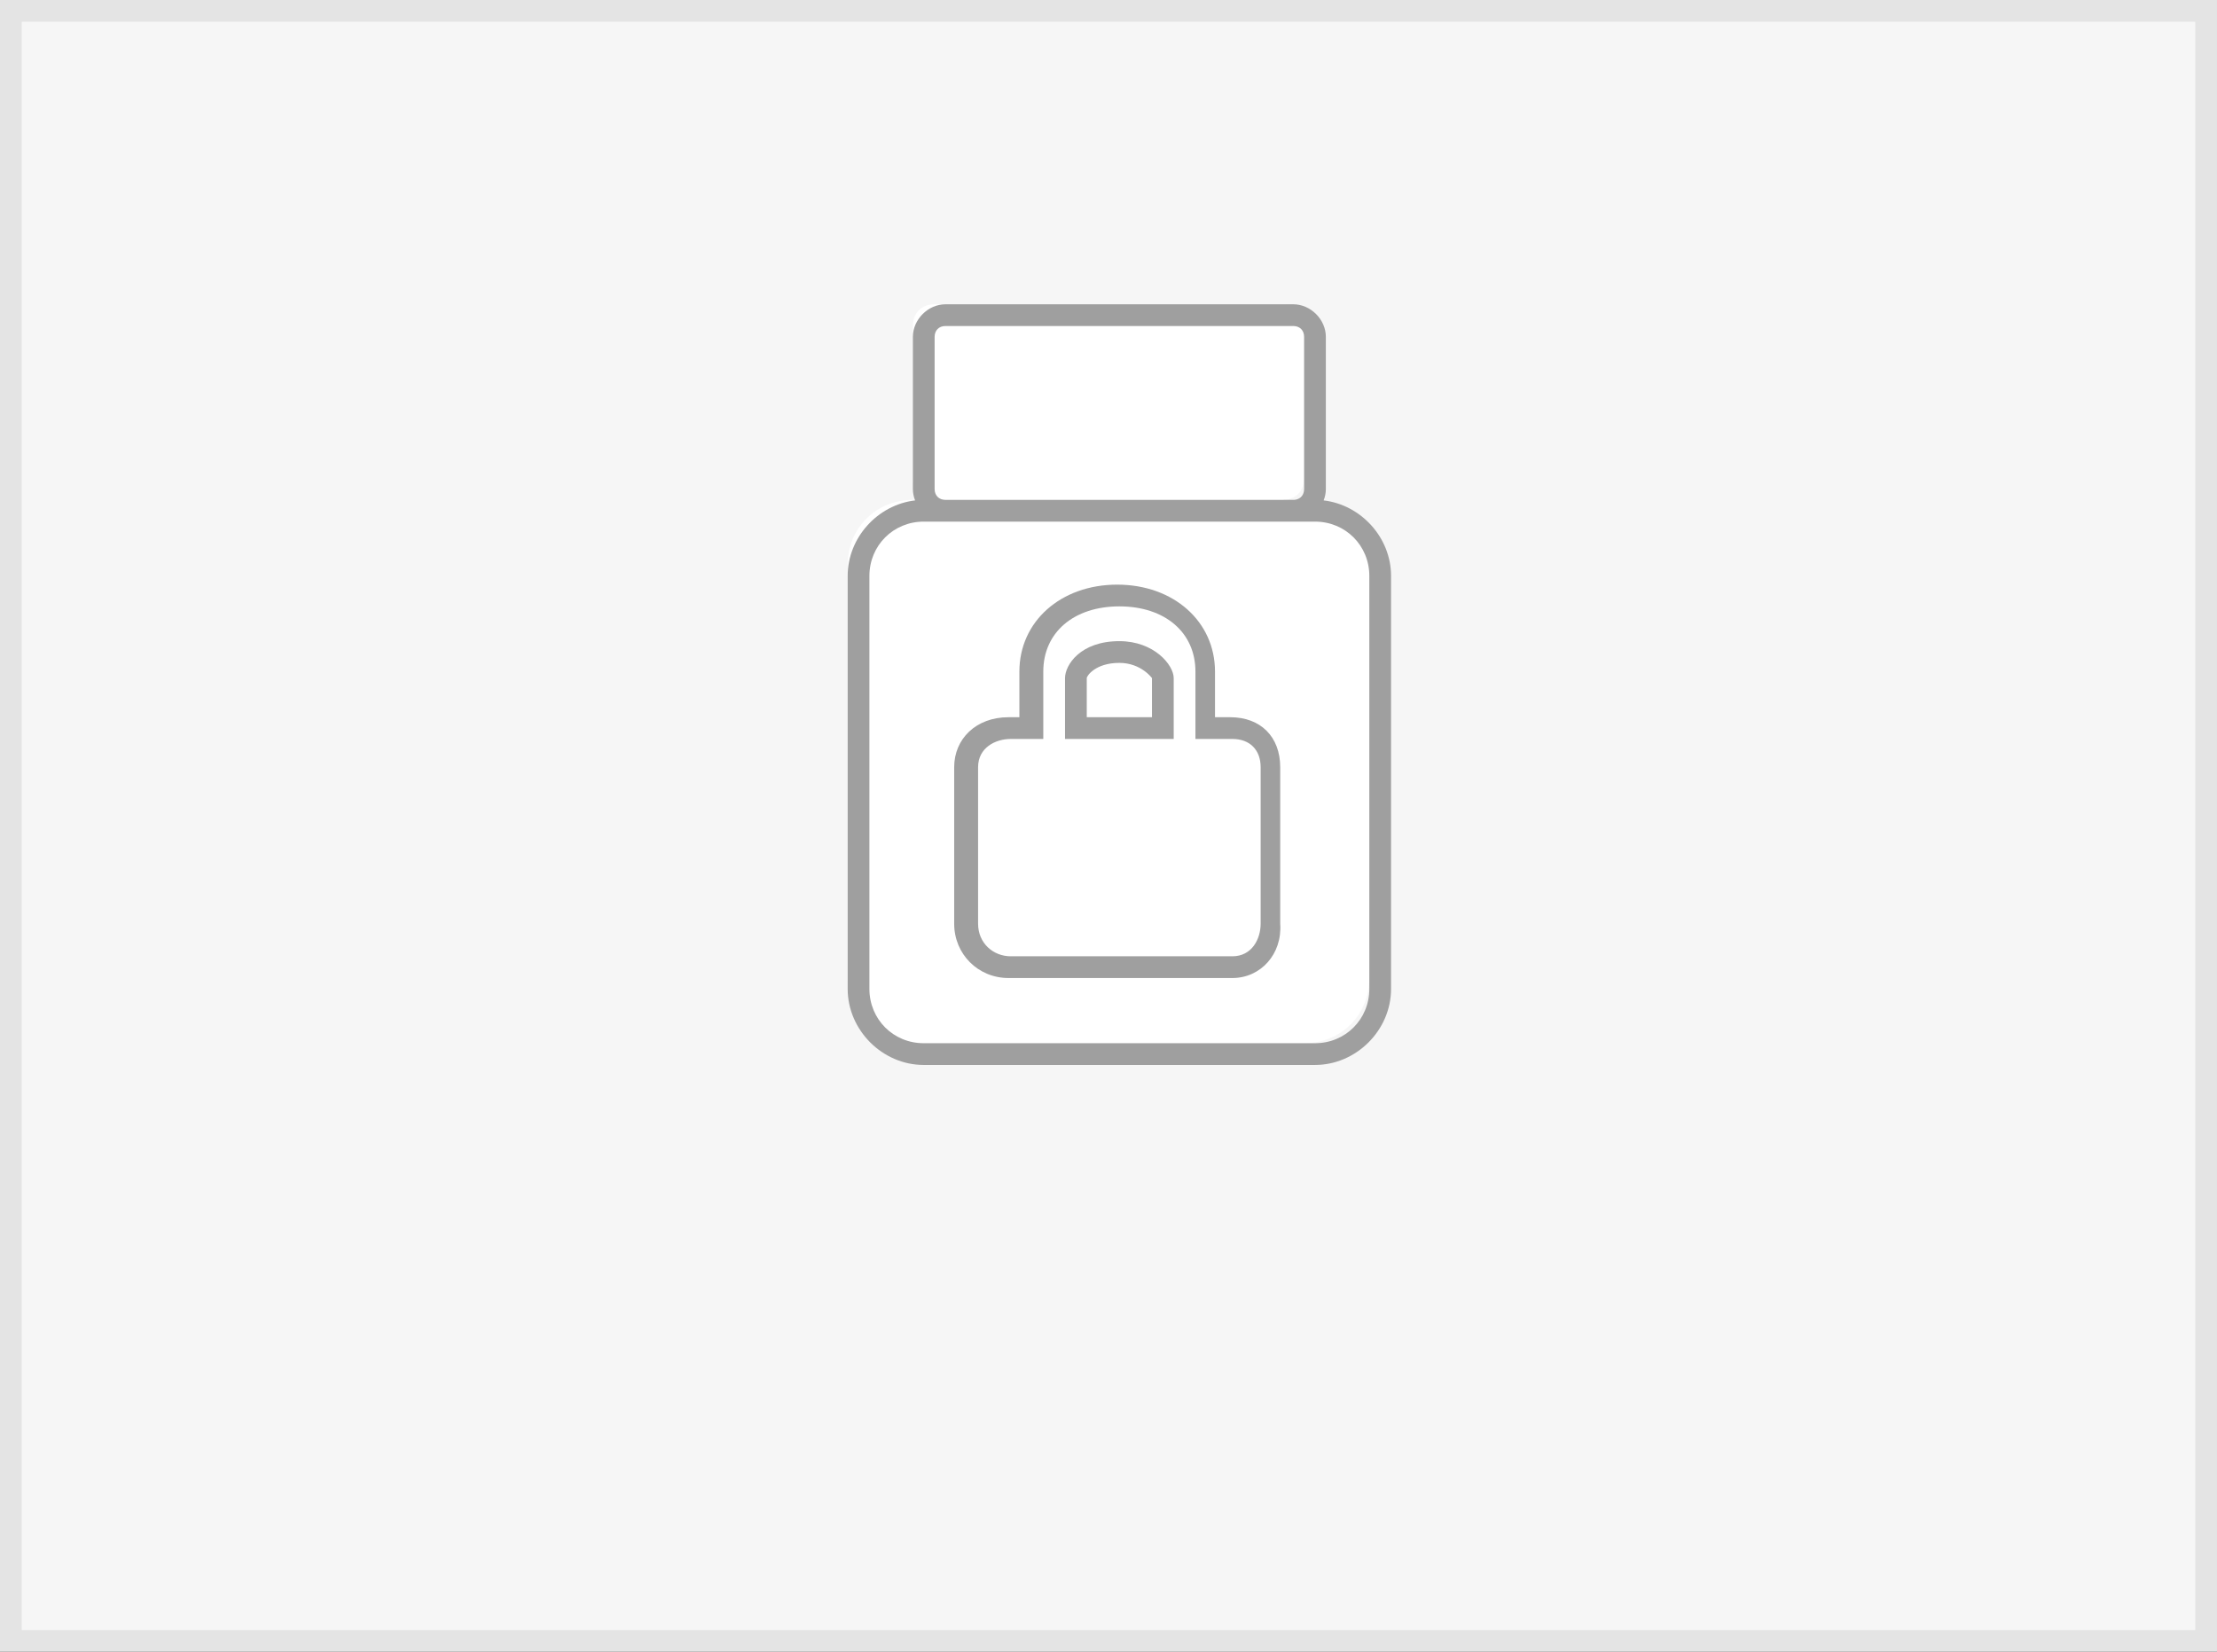 <?xml version="1.0" encoding="UTF-8"?>
<svg width="102px" height="76px" viewBox="0 0 102 76" version="1.1" xmlns="http://www.w3.org/2000/svg" xmlns:xlink="http://www.w3.org/1999/xlink">
    <rect x="0" y="0" width="102" height="76" fill="#333333" stroke="none"/>
    <!-- Generator: Sketch 63.1 (92452) - https://sketch.com -->
    <title>token/disable@1x</title>
    <desc>Created with Sketch.</desc>
    <g id="token/disable" stroke="none" stroke-width="1" fill="none" fill-rule="evenodd">
        <rect id="Rectangle" stroke="#E4E4E4" fill="#F6F6F6" x="0.5" y="0.5" width="101" height="75"></rect>
        <g id="Group-3" transform="translate(39, 14)" fill-rule="nonzero">
            <g id="Combined-Shape-2" fill="#FFFFFF">
                <path d="M20,1.42108547e-14 C20.6,1.42108547e-14 21,0.4 21,1 L21,1 L21,8 C21,8.6 20.6,9 20,9 L20.018,8.999 L21,9 C22.7,9 24,10.3 24,12 L24,31 C24,32.7 22.7,34 21,34 L3,34 C1.3,34 0,32.7 0,31 L0,12 C0,10.3 1.3,9 3,9 L3.982,9 C3.392,8.992 3,8.594 3,8 L3,8 L3,1 C3,0.4 3.4,1.42108547e-14 4,1.42108547e-14 L4,1.42108547e-14 Z" id="Combined-Shape"></path>
            </g>
            <path d="M20.5,1.42108547e-14 C21.3,1.42108547e-14 22,0.7 22,1.5 L22,8.5 C22,8.682 21.964,8.859 21.898,9.024 C23.618,9.228 25,10.734 25,12.5 L25,31.5 C25,33.4 23.4,35 21.5,35 L3.5,35 C1.6,35 0,33.4 0,31.5 L0,12.5 C0,10.734 1.382,9.228 3.102,9.024 C3.036,8.859 3,8.682 3,8.5 L3,1.5 C3,0.7 3.7,1.42108547e-14 4.5,1.42108547e-14 L20.5,1.42108547e-14 Z M21.5,10 L3.5,10 C2.1,10 1,11.1 1,12.5 L1,31.5 C1,32.9 2.1,34 3.5,34 L21.5,34 C22.9,34 24,32.9 24,31.5 L24,12.5 C24,11.1 22.9,10 21.5,10 Z M12.4,12.9 C15,12.9 16.9,14.6 16.9,16.9 L16.9,19 L17.6,19 C19,19 19.9,19.9 19.9,21.3 L19.9,28.5 C20,29.9 19,31 17.7,31 L7.4,31 C6,31 4.9,29.9 4.9,28.5 L4.9,21.3 C4.9,20 5.9,19 7.4,19 L7.9,19 L7.9,16.9 C7.9,14.6 9.8,12.9 12.4,12.9 Z M12.5,13.9 C10.4,13.9 9,15.1 9,16.9 L9,20 L7.5,20 C6.8,20 6,20.4 6,21.3 L6,28.5 C6,29.4 6.7,30 7.5,30 L17.7,30 C18.6,30 19,29.2 19,28.5 L19,21.3 C19,20.5 18.5,20 17.7,20 L16,20 L16,16.9 C16,15.1 14.6,13.9 12.5,13.9 Z M12.5,15.5 C14.1,15.5 15,16.6 15,17.2 L15,20 L10,20 L10,17.2 C10,16.6 10.7,15.5 12.5,15.5 Z M12.5,16.5 C11.4,16.5 11,17.1 11,17.2 L11,19 L14,19 L14,17.2 C14,17.2 13.5,16.5 12.5,16.5 Z M20.5,1 L4.5,1 C4.2,1 4,1.2 4,1.5 L4,8.5 C4,8.796 4.195,8.994 4.488,9 L20.512,8.999 L20.596,8.993 C20.842,8.954 21,8.767 21,8.5 L21,1.5 C21,1.2 20.8,1 20.5,1 Z" id="token" fill="#9F9F9F"></path>
        </g>
    </g>
</svg>